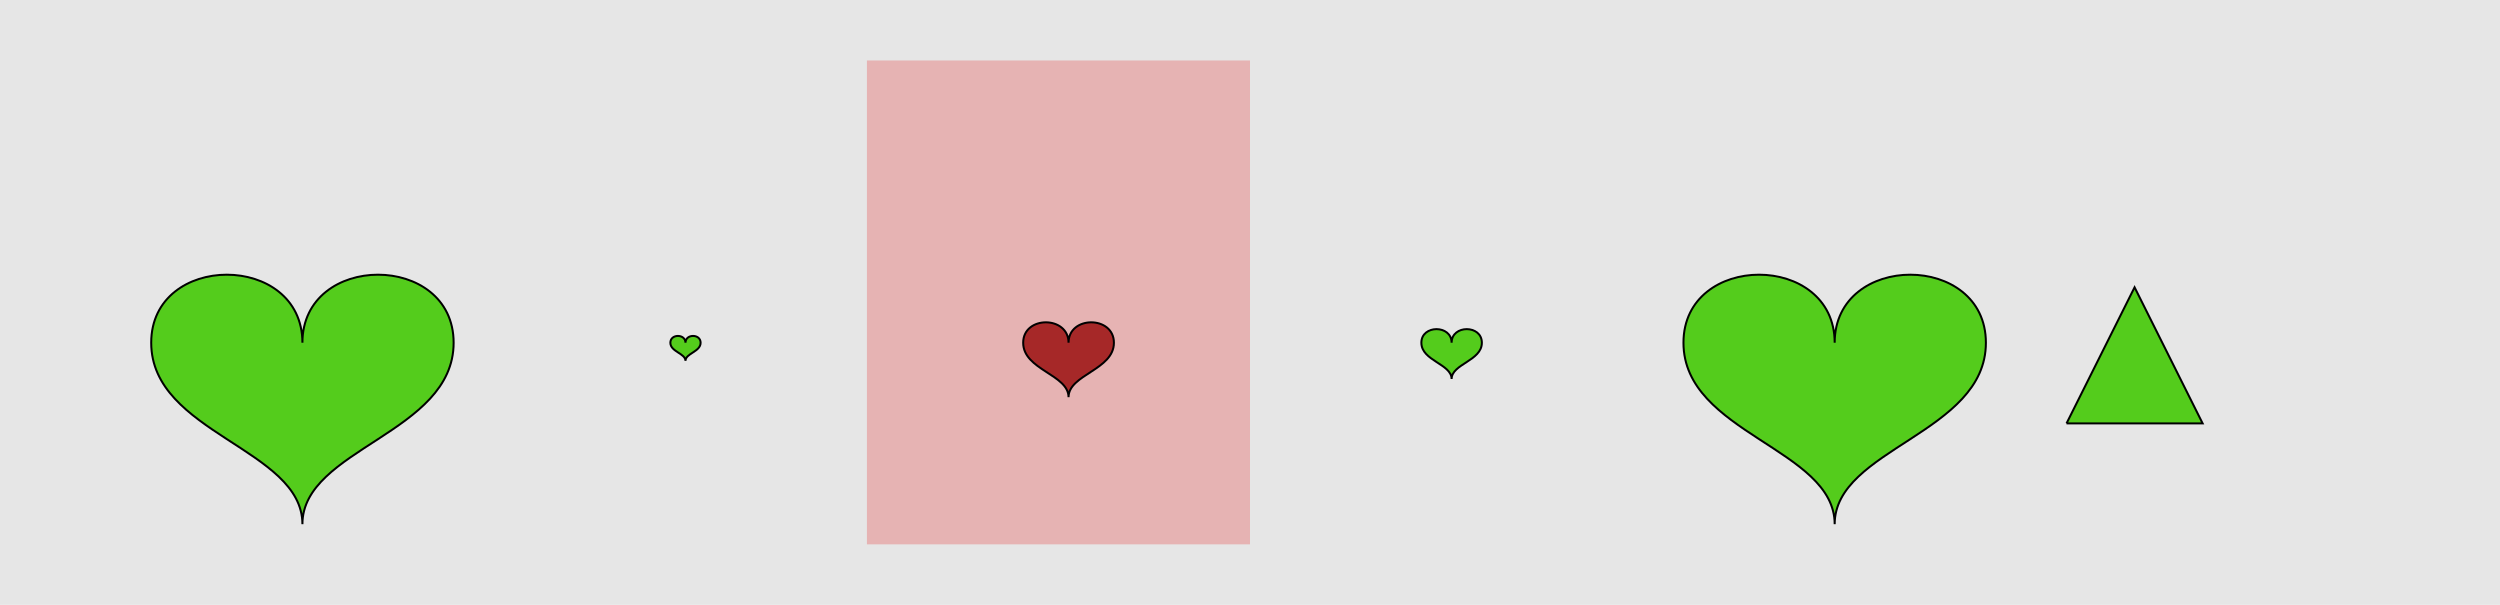 <?xml version="1.0" encoding="UTF-8"?>
<svg xmlns="http://www.w3.org/2000/svg" xmlns:xlink="http://www.w3.org/1999/xlink" width="1240pt" height="300pt" viewBox="0 0 1240 300" version="1.1">
<g id="surface416">
<rect x="0" y="0" width="1240" height="300" style="fill:rgb(90%,90%,90%);fill-opacity:1;stroke:none;"/>
<path style=" stroke:none;fill-rule:nonzero;fill:rgb(90%,50%,50%);fill-opacity:0.5;" d="M 430 270 L 620 270 L 620 30 L 430 30 Z M 430 270 "/>
<path style="fill-rule:nonzero;fill:rgb(33%,80%,11%);fill-opacity:1;stroke-width:1;stroke-linecap:butt;stroke-linejoin:miter;stroke:rgb(0%,0%,0%);stroke-opacity:1;stroke-miterlimit:10;" d="M 150 170 C 150 125 75 125 75 170 C 75 215 150 222.5 150 260 C 150 222.5 225 215 225 170 C 225 125 150 125 150 170 "/>
<path style="fill-rule:nonzero;fill:rgb(33%,80%,11%);fill-opacity:1;stroke-width:1;stroke-linecap:butt;stroke-linejoin:miter;stroke:rgb(0%,0%,0%);stroke-opacity:1;stroke-miterlimit:10;" d="M 340 170 C 340 165.5 332.5 165.5 332.5 170 C 332.5 174.5 340 175.25 340 179 C 340 175.25 347.5 174.5 347.5 170 C 347.5 165.5 340 165.5 340 170 "/>
<path style="fill-rule:nonzero;fill:rgb(65%,16%,16%);fill-opacity:1;stroke-width:1;stroke-linecap:butt;stroke-linejoin:miter;stroke:rgb(0%,0%,0%);stroke-opacity:1;stroke-miterlimit:10;" d="M 530 170 C 530 156.5 507.5 156.5 507.5 170 C 507.5 183.5 530 185.75 530 197 C 530 185.75 552.5 183.5 552.5 170 C 552.5 156.5 530 156.5 530 170 "/>
<path style="fill-rule:nonzero;fill:rgb(33%,80%,11%);fill-opacity:1;stroke-width:1;stroke-linecap:butt;stroke-linejoin:miter;stroke:rgb(0%,0%,0%);stroke-opacity:1;stroke-miterlimit:10;" d="M 720 170 C 720 161 705 161 705 170 C 705 179 720 180.5 720 188 C 720 180.5 735 179 735 170 C 735 161 720 161 720 170 "/>
<path style="fill-rule:nonzero;fill:rgb(33%,80%,11%);fill-opacity:1;stroke-width:1;stroke-linecap:butt;stroke-linejoin:miter;stroke:rgb(0%,0%,0%);stroke-opacity:1;stroke-miterlimit:10;" d="M 910 170 C 910 125 835 125 835 170 C 835 215 910 222.5 910 260 C 910 222.5 985 215 985 170 C 985 125 910 125 910 170 "/>
<path style="fill-rule:nonzero;fill:rgb(33%,80%,11%);fill-opacity:1;stroke-width:1;stroke-linecap:butt;stroke-linejoin:miter;stroke:rgb(0%,0%,0%);stroke-opacity:1;stroke-miterlimit:10;" d="M 1025 210 L 1058.75 142.5 L 1092.5 210 L 1025 210 "/>
</g>
</svg>
